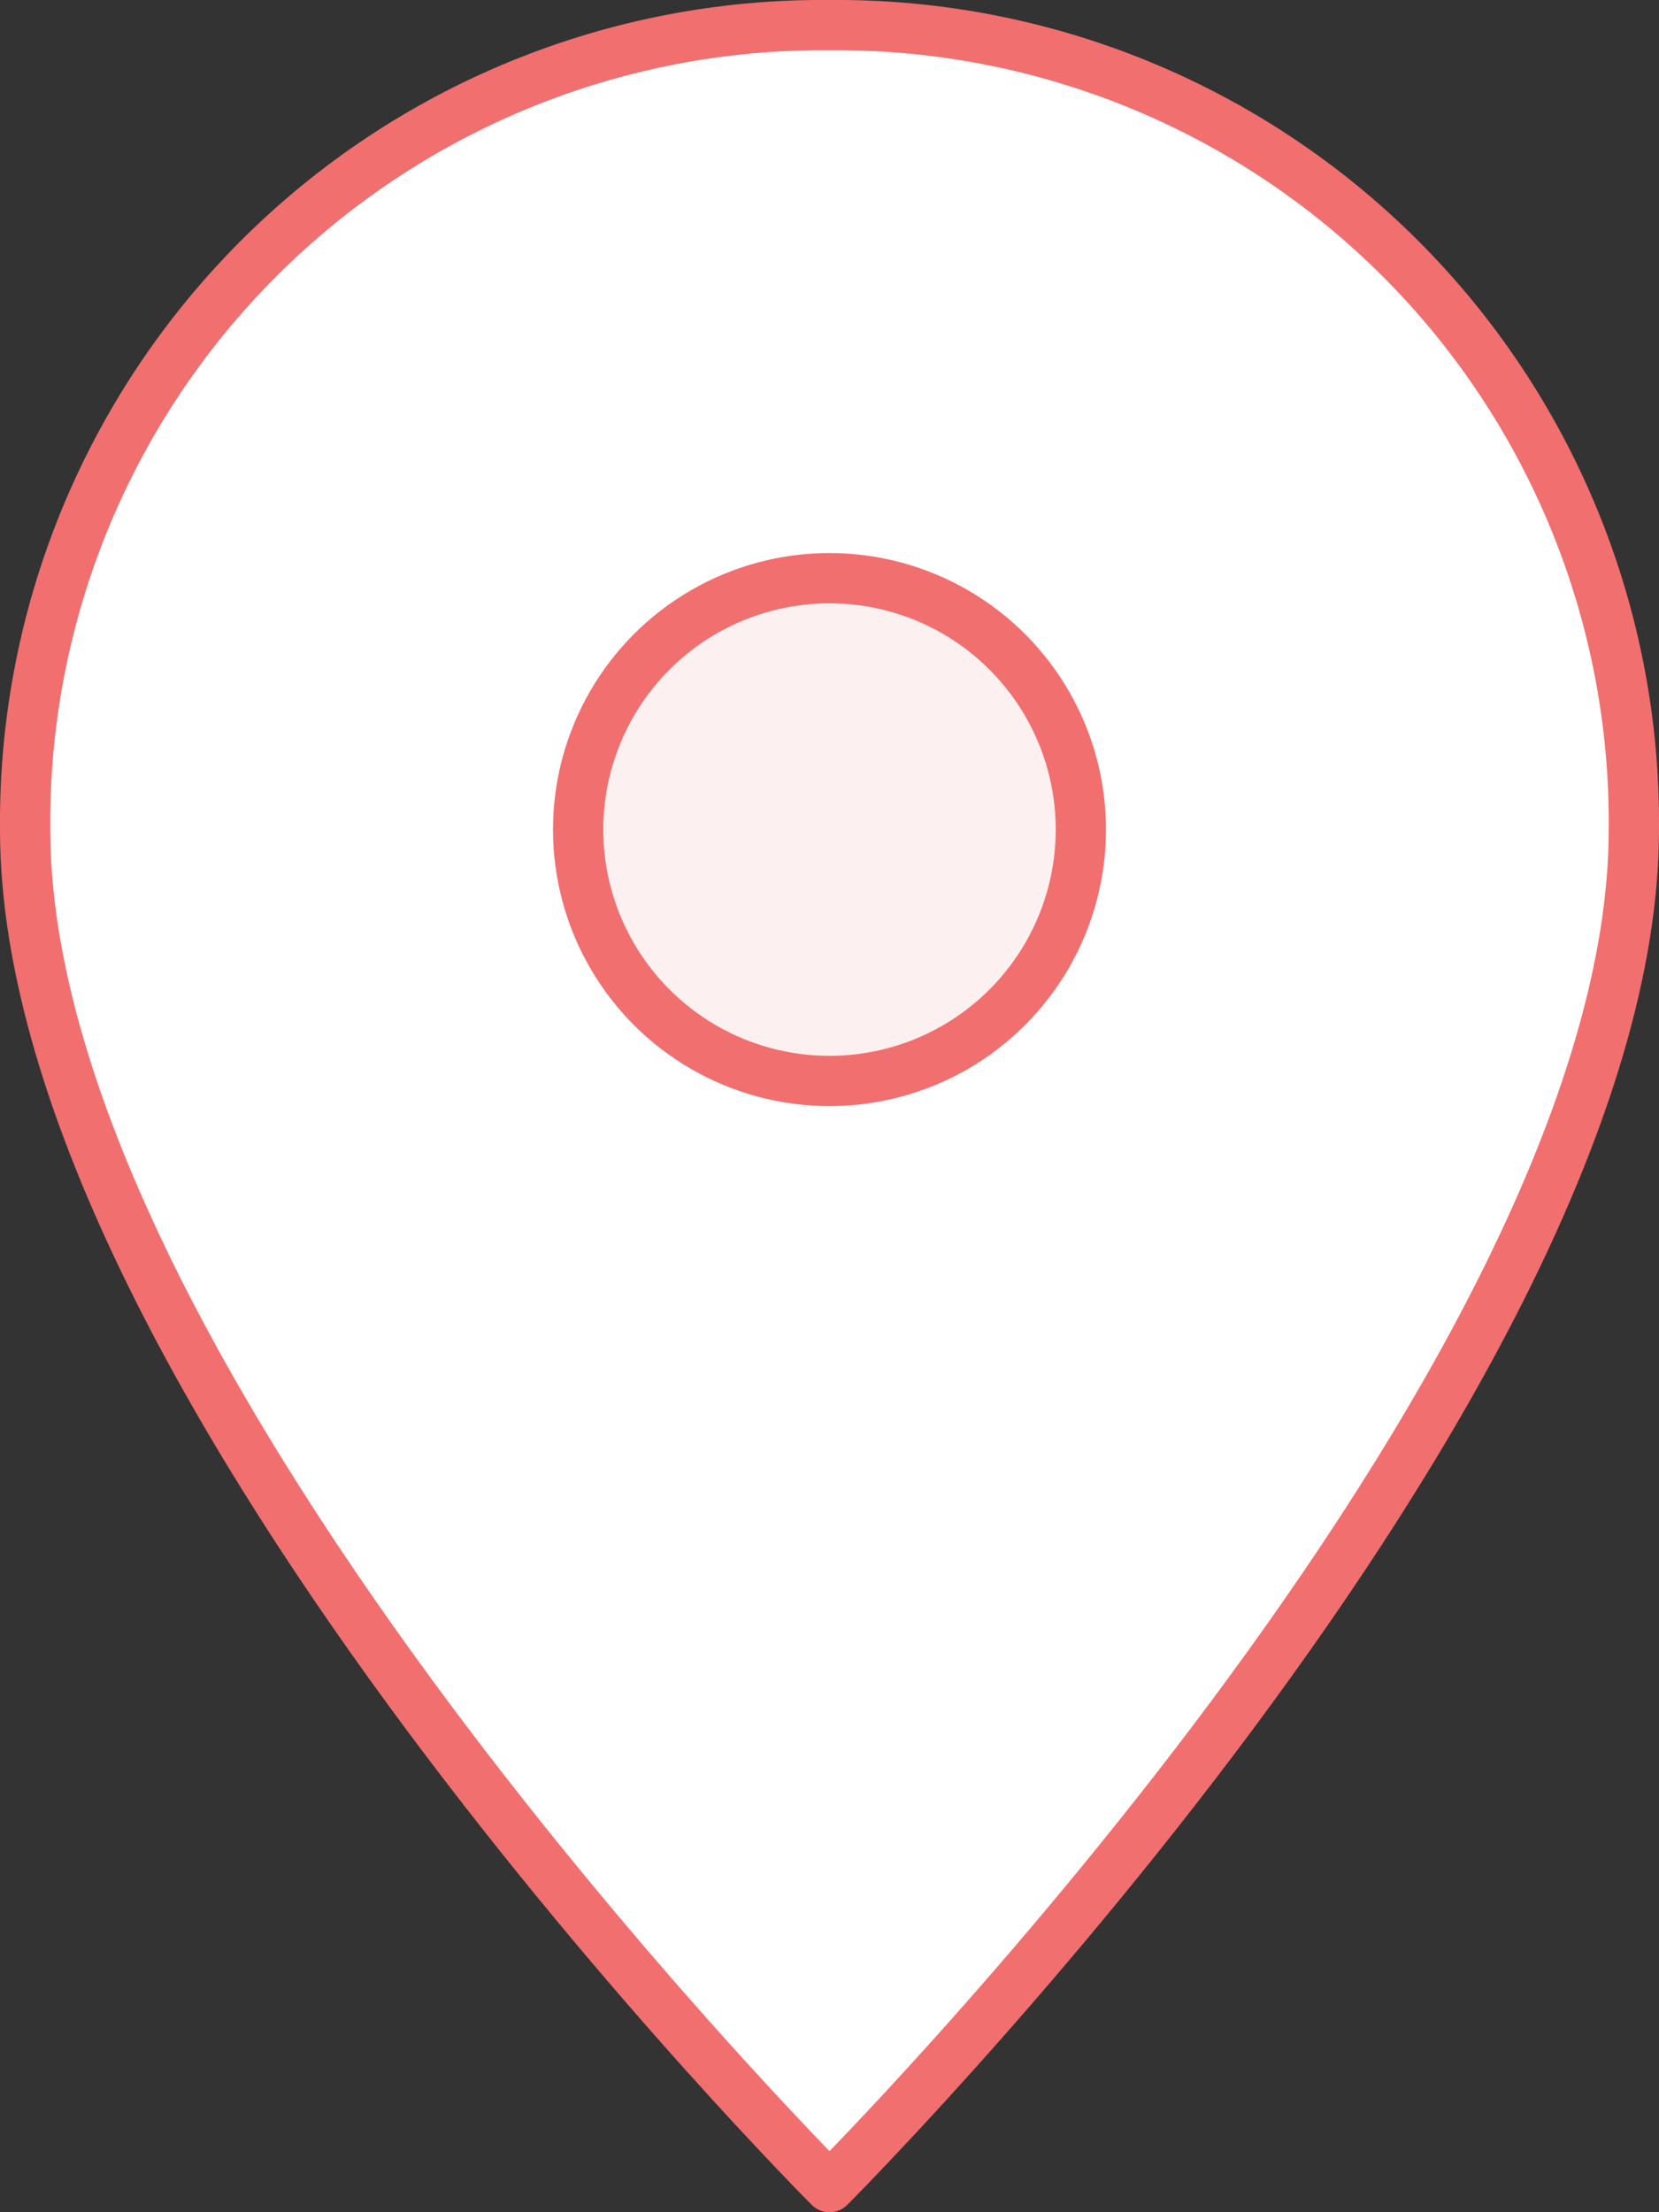 <?xml version="1.0" encoding="UTF-8"?>
<svg width="33px" height="44px" viewBox="0 0 33 44" version="1.1" xmlns="http://www.w3.org/2000/svg" xmlns:xlink="http://www.w3.org/1999/xlink">
    <rect x="0" y="0" width="33" height="44" fill="#333333" stroke="none"/>
    <!-- Generator: Sketch 47.1 (45422) - http://www.bohemiancoding.com/sketch -->
    <title>icon--localization_color--48</title>
    <desc>Created with Sketch.</desc>
    <defs></defs>
    <g id="Admin-home" stroke="none" stroke-width="1" fill="none" fill-rule="evenodd" stroke-linecap="round" stroke-linejoin="round">
        <g id="icon--localization_color--48" transform="translate(-12, -6)" stroke="#F26F6F">
            <g transform="translate(12, 6)">
                <path d="M32.5,16.5 C32.5,27.5 16.5,43.5 16.5,43.5 C16.5,43.5 0.5,27.5 0.5,16.5 C0.461,12.245 2.134,8.152 5.143,5.143 C8.152,2.134 12.245,0.461 16.5,0.5 C20.755,0.461 24.848,2.134 27.857,5.143 C30.866,8.152 32.539,12.245 32.5,16.5 Z" id="Shape" fill="#FFFFFF"></path>
                <circle id="Oval" fill="#FDF0F0" cx="16.5" cy="16.5" r="5"></circle>
            </g>
        </g>
    </g>
</svg>